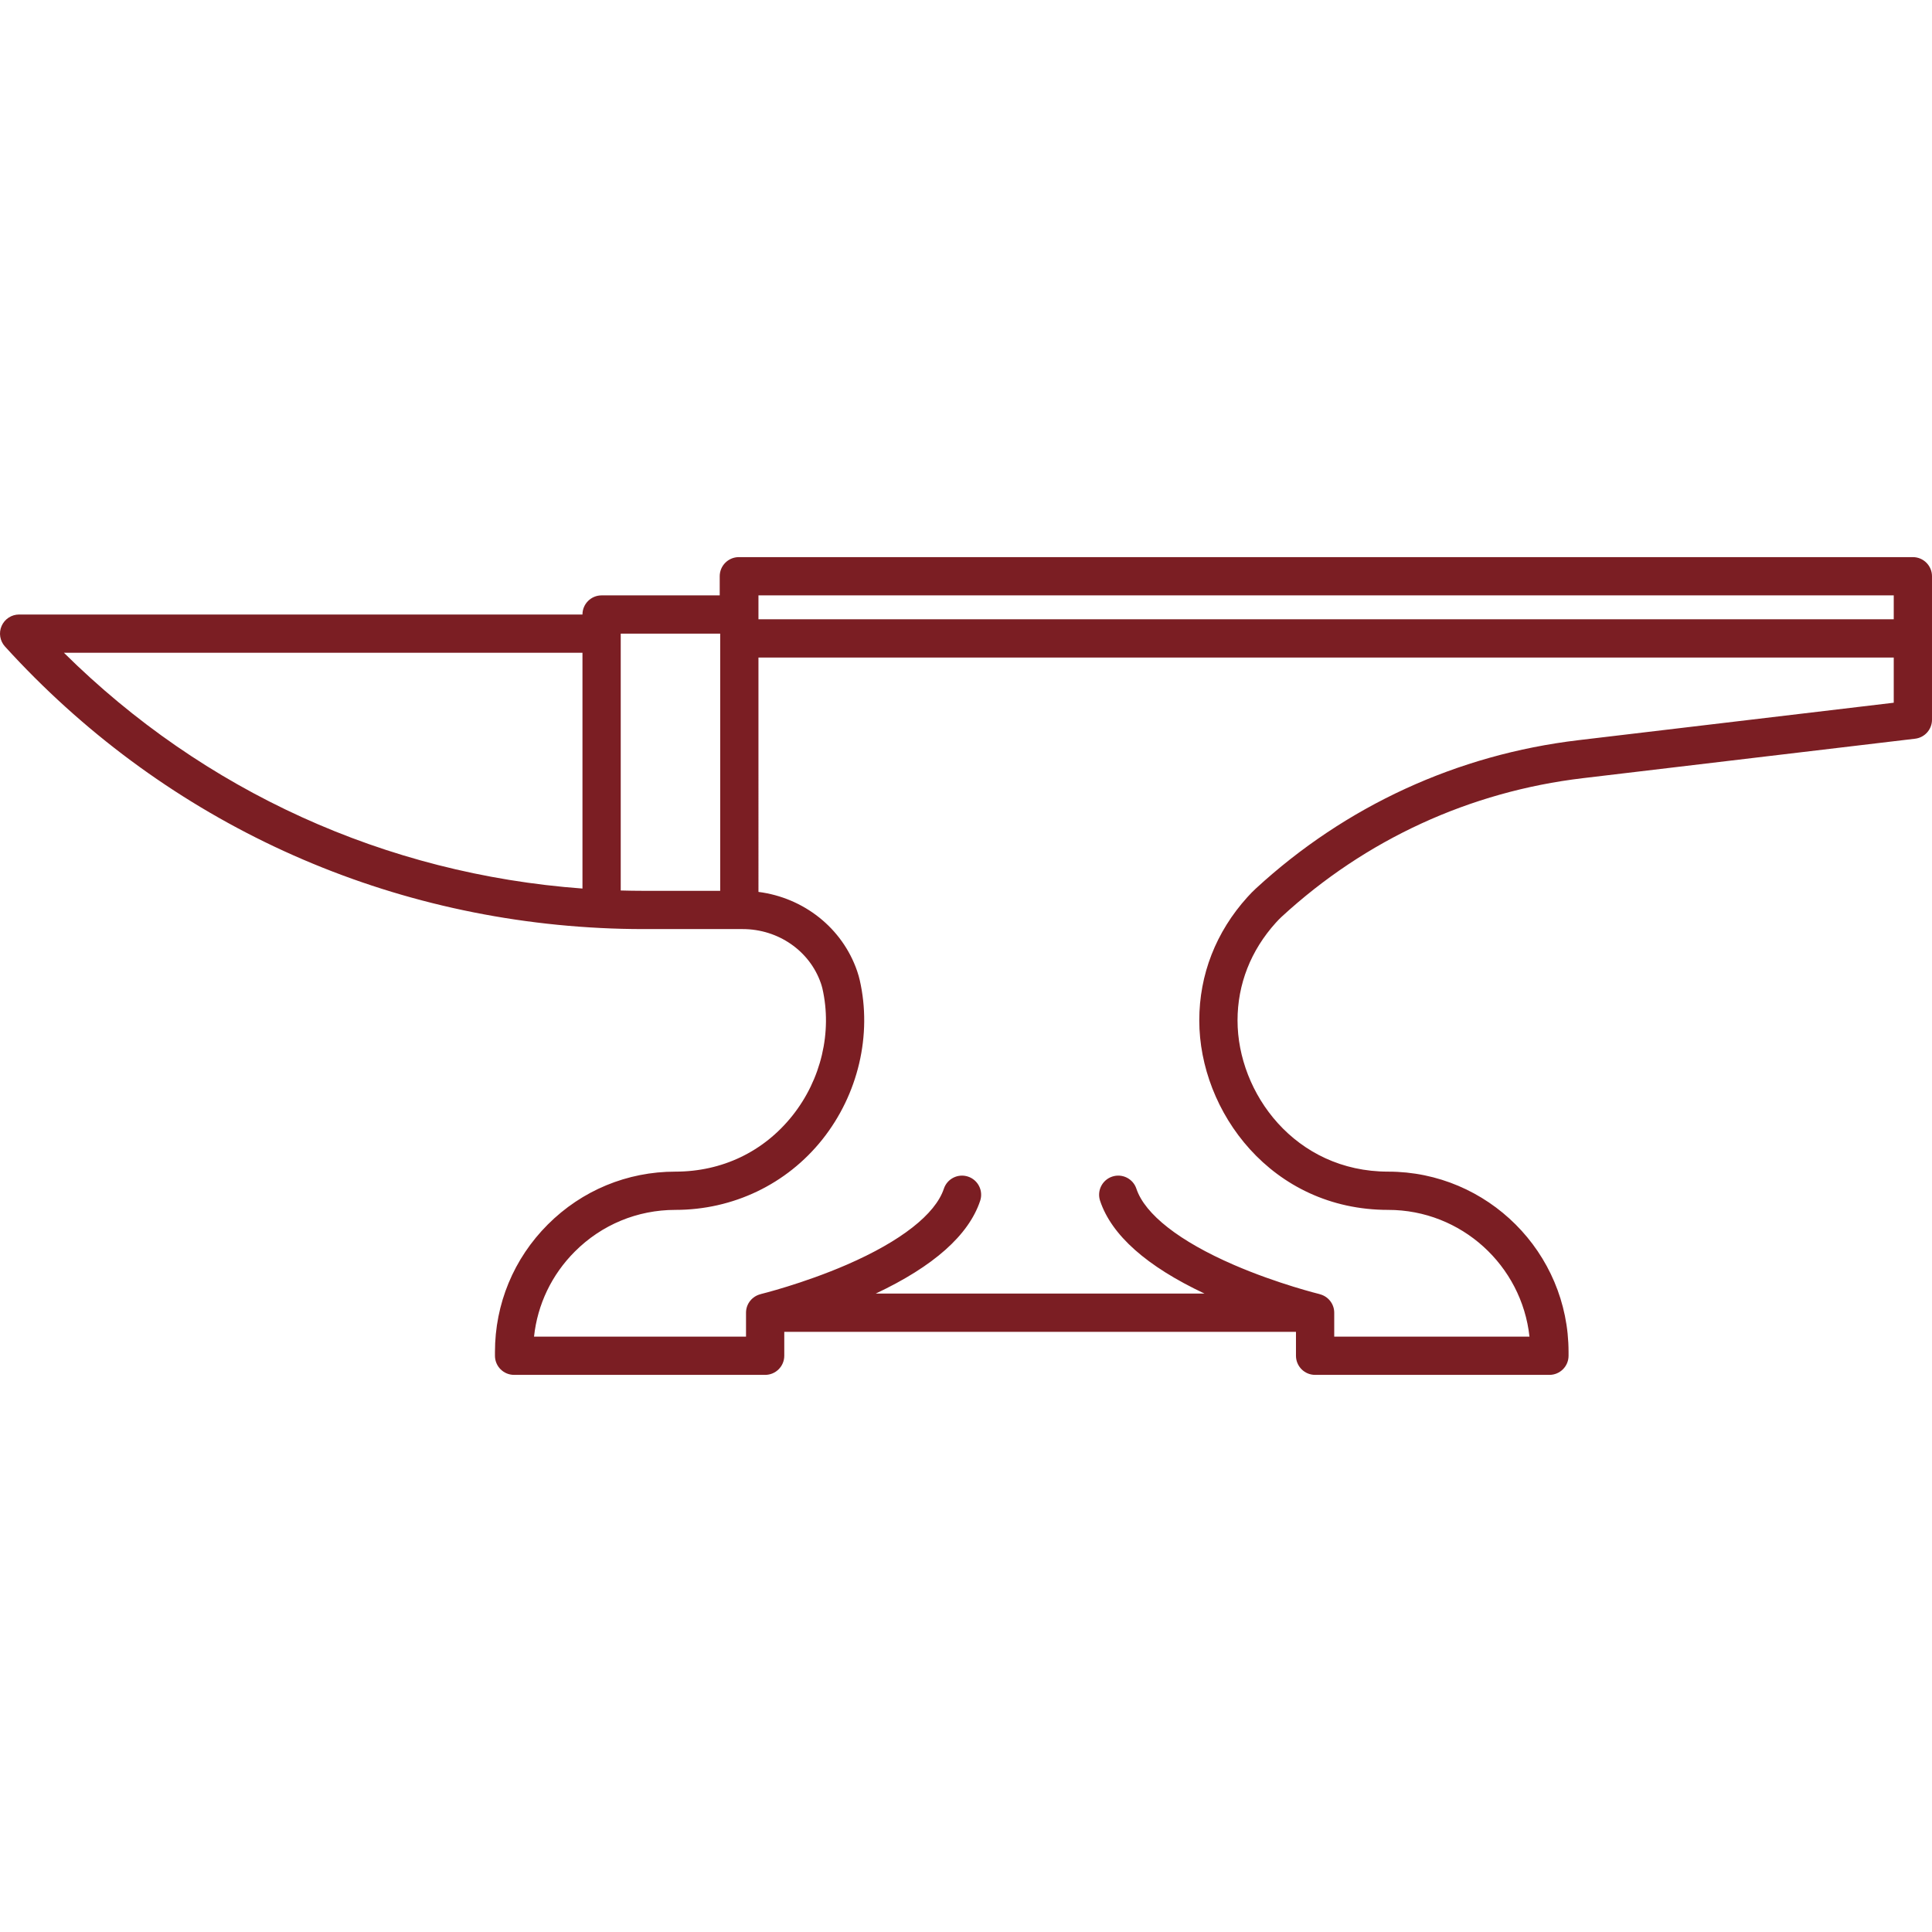 <?xml version="1.0" encoding="iso-8859-1"?>
<!-- Generator: Adobe Illustrator 18.0.0, SVG Export Plug-In . SVG Version: 6.00 Build 0)  -->
<!DOCTYPE svg PUBLIC "-//W3C//DTD SVG 1.1//EN" "http://www.w3.org/Graphics/SVG/1.1/DTD/svg11.dtd">
<svg xmlns="http://www.w3.org/2000/svg" xmlns:xlink="http://www.w3.org/1999/xlink" version="1.1" id="Capa_1" x="0px" y="0px" viewBox="0 0 404 404" style="enable-background:new 0 0 404 404;" xml:space="preserve" width="250px" height="250px">
<path d="M400,116.5H154.5c-2.209,0-4,1.791-4,4v4h-24.7c-2.209,0-4,1.791-4,4H4c-1.583,0-3.017,0.934-3.658,2.382  c-0.641,1.447-0.367,3.137,0.697,4.309c32.328,35.574,76.565,56.479,124.556,58.865c2.908,0.148,5.927,0.225,8.975,0.225h20.73  c7.448,0,14.025,4.57,16.355,11.335c0.098,0.293,0.236,0.722,0.316,1.078c2.086,9.112-0.261,19.061-6.278,26.61  C159.682,240.847,150.991,245,141.22,245c-10.071,0-19.542,3.925-26.668,11.053c-7.127,7.126-11.052,16.597-11.052,26.668v0.779  c0,2.209,1.791,4,4,4H160c2.209,0,4-1.791,4-4v-5h107v5c0,2.209,1.791,4,4,4h49c2.209,0,4-1.791,4-4v-0.779  C328,261.922,311.079,245,290.28,245c-19.457,0-31.5-16.413-31.5-31.619c0-7.563,2.766-14.625,8.002-20.424  c0.454-0.504,0.866-0.926,1.236-1.264c17.543-16.144,39.326-26.162,62.993-28.972l69.46-8.25c2.013-0.238,3.528-1.945,3.528-3.972  v-30C404,118.291,402.209,116.5,400,116.5z M396,129.5H158.6v-5H396V129.5z M150.6,132.5v53.78h-16.03  c-1.605,0-3.196-0.027-4.77-0.07V132.5H150.6z M121.8,136.5v49.304c-41.165-3.03-79.215-20.364-108.432-49.304H121.8z   M330.068,154.778c-25.348,3.009-48.678,13.738-67.455,31.018c-0.558,0.51-1.139,1.101-1.772,1.804  c-6.582,7.289-10.061,16.204-10.061,25.781c0,19.054,15.102,39.619,39.5,39.619c15.299,0,27.935,11.621,29.546,26.5H279v-5  c0-1.883-1.306-3.452-3.059-3.877c0-0.001,0.002-0.011,0.002-0.011s-8.731-2.132-17.935-6.116  c-11.355-4.916-18.593-10.572-20.378-15.927c-0.699-2.097-2.961-3.23-5.06-2.53c-2.096,0.699-3.228,2.964-2.53,5.06  c2.398,7.191,9.744,13.709,21.838,19.401h-68.754c12.093-5.693,19.44-12.21,21.838-19.401c0.698-2.096-0.434-4.36-2.53-5.06  c-2.095-0.696-4.361,0.434-5.06,2.53c-1.779,5.338-8.982,10.979-20.279,15.884c-9.208,3.998-18.034,6.159-18.034,6.159  s0.001,0.009,0.001,0.01c-1.753,0.425-3.06,1.994-3.06,3.877v5h-44.329c0.721-6.717,3.688-12.942,8.538-17.791  c5.615-5.616,13.077-8.709,21.011-8.709c12.078,0,23.278-5.361,30.729-14.71c7.521-9.438,10.445-21.917,7.826-33.357  c-0.119-0.535-0.282-1.105-0.542-1.885c-3.099-8.998-11.164-15.33-20.632-16.54V137.5H396v9.447L330.068,154.778z" fill="#7B1E23"/>
<g>
</g>
<g>
</g>
<g>
</g>
<g>
</g>
<g>
</g>
<g>
</g>
<g>
</g>
<g>
</g>
<g>
</g>
<g>
</g>
<g>
</g>
<g>
</g>
<g>
</g>
<g>
</g>
<g>
</g>
</svg>
